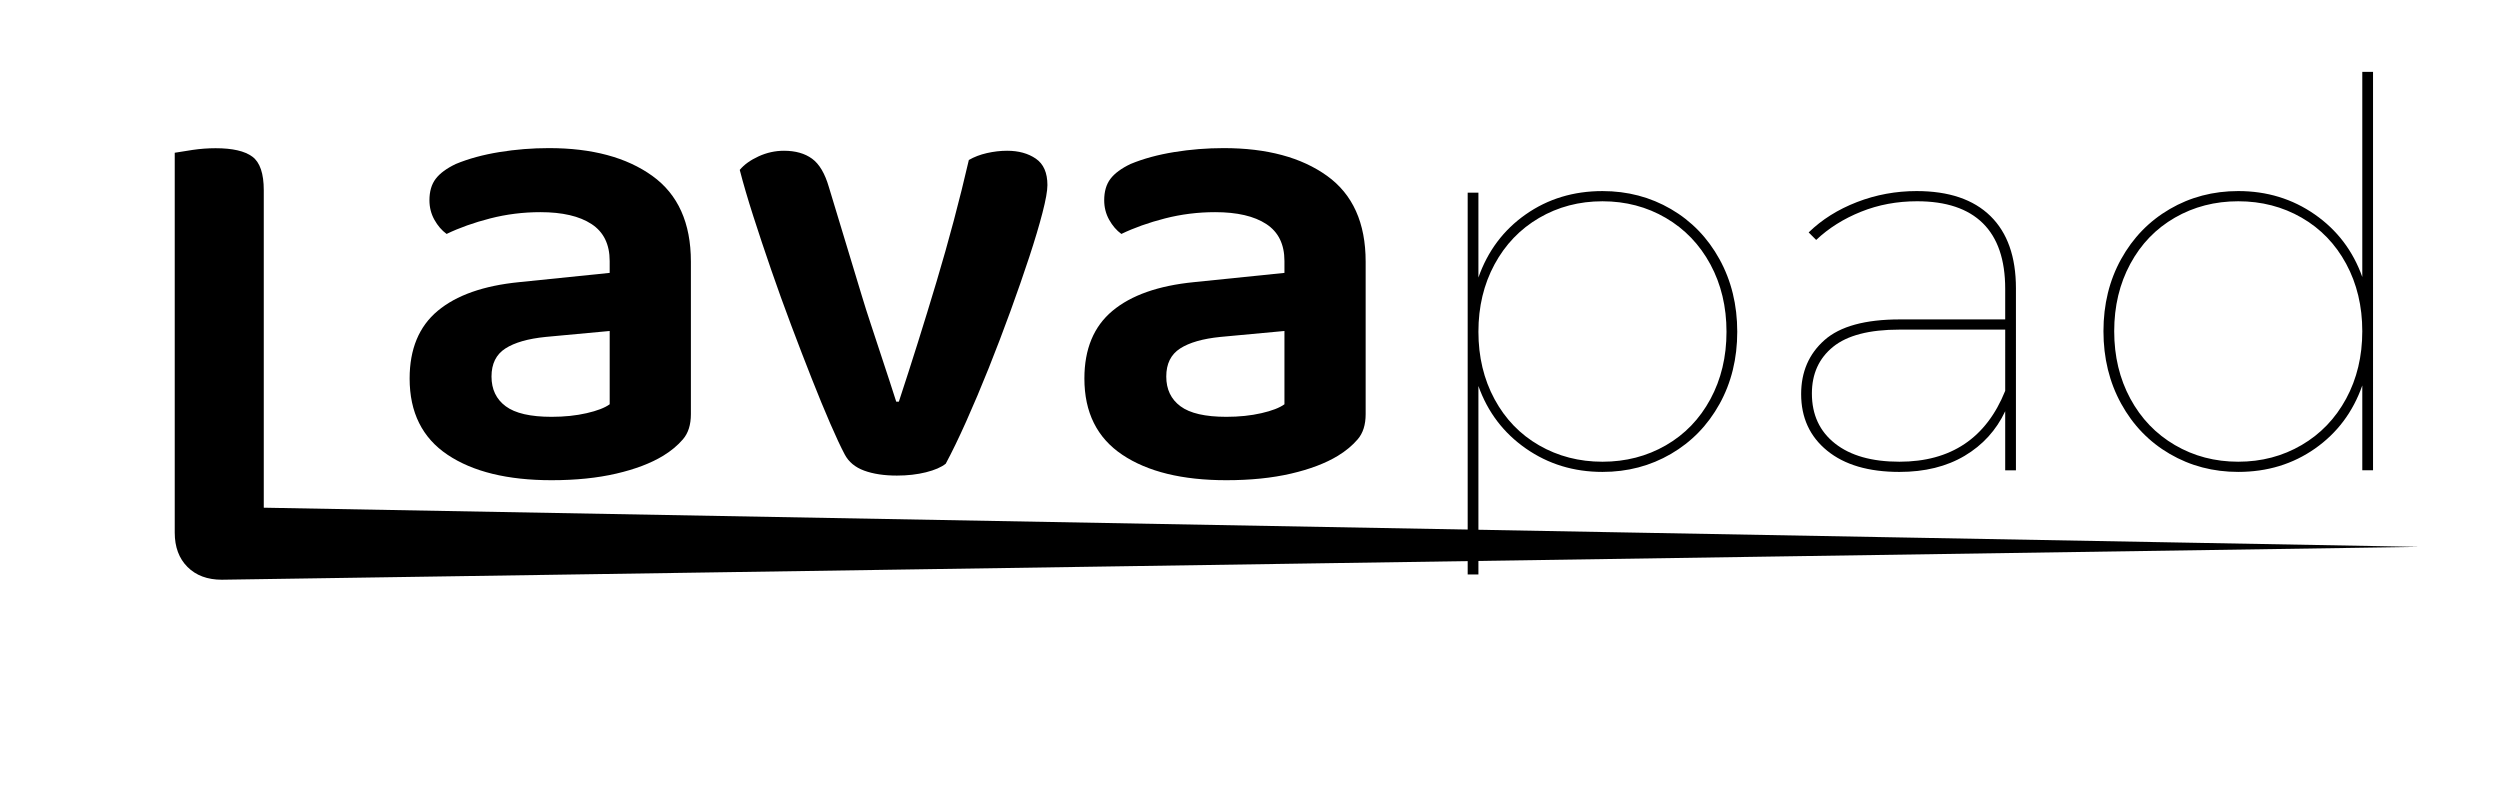 <?xml version="1.0" encoding="utf-8"?>
<!-- Generator: Adobe Illustrator 16.0.0, SVG Export Plug-In . SVG Version: 6.00 Build 0)  -->
<!DOCTYPE svg PUBLIC "-//W3C//DTD SVG 1.1//EN" "http://www.w3.org/Graphics/SVG/1.1/DTD/svg11.dtd">
<svg version="1.1" id="Layer_1" xmlns="http://www.w3.org/2000/svg" xmlns:xlink="http://www.w3.org/1999/xlink" x="0px" y="0px"
	 width="432px" height="138.393px" viewBox="0 0 432 138.393" enable-background="new 0 0 432 138.393" xml:space="preserve">
<path d="M89.723,48.753c-6.161,0.609-10.858,2.264-14.09,4.963c-3.233,2.701-4.849,6.599-4.849,11.694
	c0,5.858,2.186,10.25,6.56,13.177c4.373,2.927,10.362,4.393,17.969,4.393c4.182,0,7.909-0.381,11.18-1.141
	c3.27-0.759,5.97-1.786,8.101-3.08c1.369-0.836,2.51-1.786,3.423-2.853c0.913-1.064,1.369-2.51,1.369-4.335V45.217
	c0-6.692-2.225-11.637-6.674-14.832c-4.45-3.195-10.402-4.792-17.855-4.792c-2.892,0-5.744,0.229-8.557,0.685
	c-2.815,0.457-5.325,1.141-7.53,2.054c-1.598,0.761-2.758,1.617-3.48,2.567c-0.724,0.952-1.083,2.188-1.083,3.708
	c0,1.217,0.285,2.339,0.855,3.365c0.57,1.027,1.273,1.845,2.11,2.453c2.206-1.064,4.715-1.958,7.53-2.681
	c2.813-0.722,5.705-1.083,8.67-1.083c3.803,0,6.75,0.684,8.842,2.053c2.091,1.369,3.138,3.5,3.138,6.389v2.053L89.723,48.753z
	 M105.354,69.86c-0.838,0.609-2.167,1.123-3.993,1.54c-1.825,0.419-3.841,0.627-6.046,0.627c-3.651,0-6.295-0.608-7.929-1.825
	c-1.637-1.216-2.453-2.927-2.453-5.134c0-2.205,0.798-3.822,2.396-4.849c1.597-1.027,3.917-1.692,6.959-1.997l11.066-1.027V69.86z"
	/>
<path d="M133.248,46.585c1.102,3.195,2.262,6.409,3.479,9.641c1.216,3.234,2.396,6.294,3.537,9.184
	c1.141,2.892,2.205,5.477,3.194,7.758c0.987,2.282,1.825,4.069,2.51,5.362c0.685,1.294,1.806,2.225,3.366,2.795
	c1.558,0.57,3.44,0.855,5.647,0.855c1.825,0,3.498-0.19,5.02-0.57c1.521-0.38,2.661-0.874,3.422-1.483
	c1.064-1.977,2.243-4.41,3.537-7.302c1.292-2.89,2.585-5.951,3.879-9.185c1.292-3.232,2.547-6.521,3.765-9.868
	c1.216-3.346,2.3-6.464,3.251-9.355c0.95-2.89,1.711-5.437,2.282-7.644c0.571-2.205,0.856-3.802,0.856-4.792
	c0-2.128-0.667-3.651-1.997-4.564c-1.332-0.913-2.986-1.369-4.963-1.369c-1.141,0-2.301,0.133-3.479,0.399
	c-1.18,0.267-2.225,0.667-3.138,1.198c-1.597,6.922-3.462,13.938-5.59,21.049c-2.13,7.113-4.298,14.015-6.503,20.707h-0.457
	c-0.305-0.987-0.704-2.225-1.198-3.708c-0.496-1.483-1.009-3.041-1.541-4.677c-0.533-1.635-1.083-3.309-1.654-5.02
	c-0.57-1.711-1.083-3.327-1.54-4.849l-5.704-18.824c-0.685-2.357-1.655-3.993-2.91-4.906c-1.255-0.913-2.872-1.369-4.849-1.369
	c-1.522,0-2.986,0.324-4.393,0.97c-1.408,0.647-2.492,1.426-3.251,2.339c0.608,2.358,1.387,5.02,2.339,7.986
	C131.117,40.311,132.144,43.391,133.248,46.585z"/>
<path d="M206.322,48.753c-6.161,0.609-10.858,2.264-14.09,4.963c-3.234,2.701-4.849,6.599-4.849,11.694
	c0,5.858,2.186,10.25,6.56,13.177c4.373,2.927,10.363,4.393,17.969,4.393c4.182,0,7.91-0.381,11.18-1.141
	c3.27-0.759,5.971-1.786,8.101-3.08c1.369-0.836,2.51-1.786,3.423-2.853c0.913-1.064,1.369-2.51,1.369-4.335V45.217
	c0-6.692-2.225-11.637-6.674-14.832c-4.45-3.195-10.402-4.792-17.855-4.792c-2.891,0-5.744,0.229-8.557,0.685
	c-2.814,0.457-5.325,1.141-7.53,2.054c-1.597,0.761-2.758,1.617-3.479,2.567c-0.724,0.952-1.084,2.188-1.084,3.708
	c0,1.217,0.285,2.339,0.855,3.365c0.571,1.027,1.273,1.845,2.111,2.453c2.205-1.064,4.715-1.958,7.53-2.681
	c2.813-0.722,5.705-1.083,8.671-1.083c3.802,0,6.749,0.684,8.841,2.053c2.092,1.369,3.138,3.5,3.138,6.389v2.053L206.322,48.753z
	 M221.952,69.86c-0.838,0.609-2.167,1.123-3.993,1.54c-1.825,0.419-3.841,0.627-6.046,0.627c-3.651,0-6.294-0.608-7.929-1.825
	c-1.637-1.216-2.453-2.927-2.453-5.134c0-2.205,0.798-3.822,2.396-4.849s3.917-1.692,6.959-1.997l11.066-1.027V69.86z"/>
<path d="M255.47,66.7c1.608,4.517,4.346,8.119,8.213,10.811c3.865,2.69,8.272,4.036,13.223,4.036c4.329,0,8.273-1.035,11.831-3.108
	c3.557-2.072,6.356-4.949,8.397-8.63c2.042-3.68,3.063-7.841,3.063-12.48s-1.021-8.815-3.063-12.527
	c-2.041-3.711-4.841-6.603-8.397-8.676c-3.558-2.072-7.502-3.108-11.831-3.108c-5.011,0-9.435,1.346-13.27,4.037
	c-3.836,2.691-6.558,6.326-8.166,10.903V33.295h-1.855V99.27h1.855V66.7z M258.254,45.683c1.856-3.433,4.423-6.108,7.702-8.026
	c3.278-1.917,6.928-2.876,10.949-2.876c4.021,0,7.67,0.96,10.949,2.876c3.278,1.918,5.846,4.593,7.702,8.026
	c1.855,3.434,2.783,7.316,2.783,11.646c0,4.331-0.928,8.212-2.783,11.646c-1.856,3.434-4.424,6.094-7.702,7.98
	c-3.279,1.888-6.929,2.831-10.949,2.831c-4.021,0-7.671-0.943-10.949-2.831c-3.279-1.886-5.846-4.546-7.702-7.98
	c-1.855-3.433-2.784-7.314-2.784-11.646C255.47,52.999,256.398,49.116,258.254,45.683z"/>
<path d="M328.312,55.194c-6.001,0-10.347,1.192-13.038,3.573c-2.69,2.382-4.036,5.491-4.036,9.326c0,4.083,1.499,7.346,4.501,9.79
	c2.999,2.444,7.159,3.665,12.48,3.665c4.392,0,8.149-0.928,11.274-2.784c3.123-1.856,5.458-4.422,7.006-7.702v10.207h1.855V49.812
	c0-5.443-1.471-9.604-4.407-12.48c-2.939-2.876-7.191-4.315-12.76-4.315c-3.588,0-7.021,0.635-10.3,1.902
	c-3.279,1.269-6.063,3.016-8.351,5.243l1.299,1.299c2.164-2.042,4.746-3.666,7.748-4.872c3-1.207,6.231-1.81,9.697-1.81
	c5.01,0,8.799,1.269,11.366,3.804c2.566,2.538,3.852,6.31,3.852,11.321v5.289H328.312z M346.499,67.536
	c-3.28,8.166-9.373,12.249-18.28,12.249c-4.765,0-8.477-1.051-11.135-3.155c-2.661-2.102-3.99-4.979-3.99-8.63
	c0-3.401,1.221-6.092,3.665-8.073c2.442-1.979,6.264-2.969,11.46-2.969h18.28V67.536z"/>
<path d="M374.938,78.438c3.557,2.073,7.5,3.108,11.831,3.108c5.011,0,9.433-1.346,13.269-4.036
	c3.836-2.691,6.557-6.325,8.166-10.903v14.661h1.856V12.417h-1.856v35.446c-1.609-4.515-4.347-8.119-8.212-10.81
	c-3.866-2.691-8.274-4.037-13.223-4.037c-4.331,0-8.274,1.037-11.831,3.108c-3.558,2.074-6.356,4.95-8.397,8.63
	c-2.042,3.681-3.063,7.841-3.063,12.48s1.021,8.815,3.063,12.527C368.582,73.474,371.381,76.367,374.938,78.438z M368.118,45.59
	c1.855-3.433,4.422-6.092,7.702-7.98c3.277-1.886,6.927-2.83,10.949-2.83c4.021,0,7.67,0.944,10.949,2.83
	c3.278,1.888,5.846,4.547,7.702,7.98c1.855,3.434,2.783,7.316,2.783,11.646c0,4.331-0.928,8.212-2.783,11.646
	c-1.856,3.433-4.424,6.11-7.702,8.026c-3.279,1.918-6.929,2.877-10.949,2.877c-4.022,0-7.672-0.958-10.949-2.877
	c-3.28-1.917-5.847-4.593-7.702-8.026c-1.855-3.434-2.784-7.314-2.784-11.646C365.334,52.906,366.263,49.023,368.118,45.59z"/>
<path d="M418,94.5L45.58,87.73V32.864c0-2.874-0.654-4.802-1.96-5.782c-1.308-0.98-3.43-1.47-6.37-1.47
	c-1.308,0-2.631,0.098-3.969,0.294c-1.34,0.196-2.369,0.36-3.087,0.49v65.646c0,2.484,0.735,4.459,2.205,5.929
	c1.47,1.47,3.445,2.205,5.929,2.205L418,94.5z"/>
</svg>
